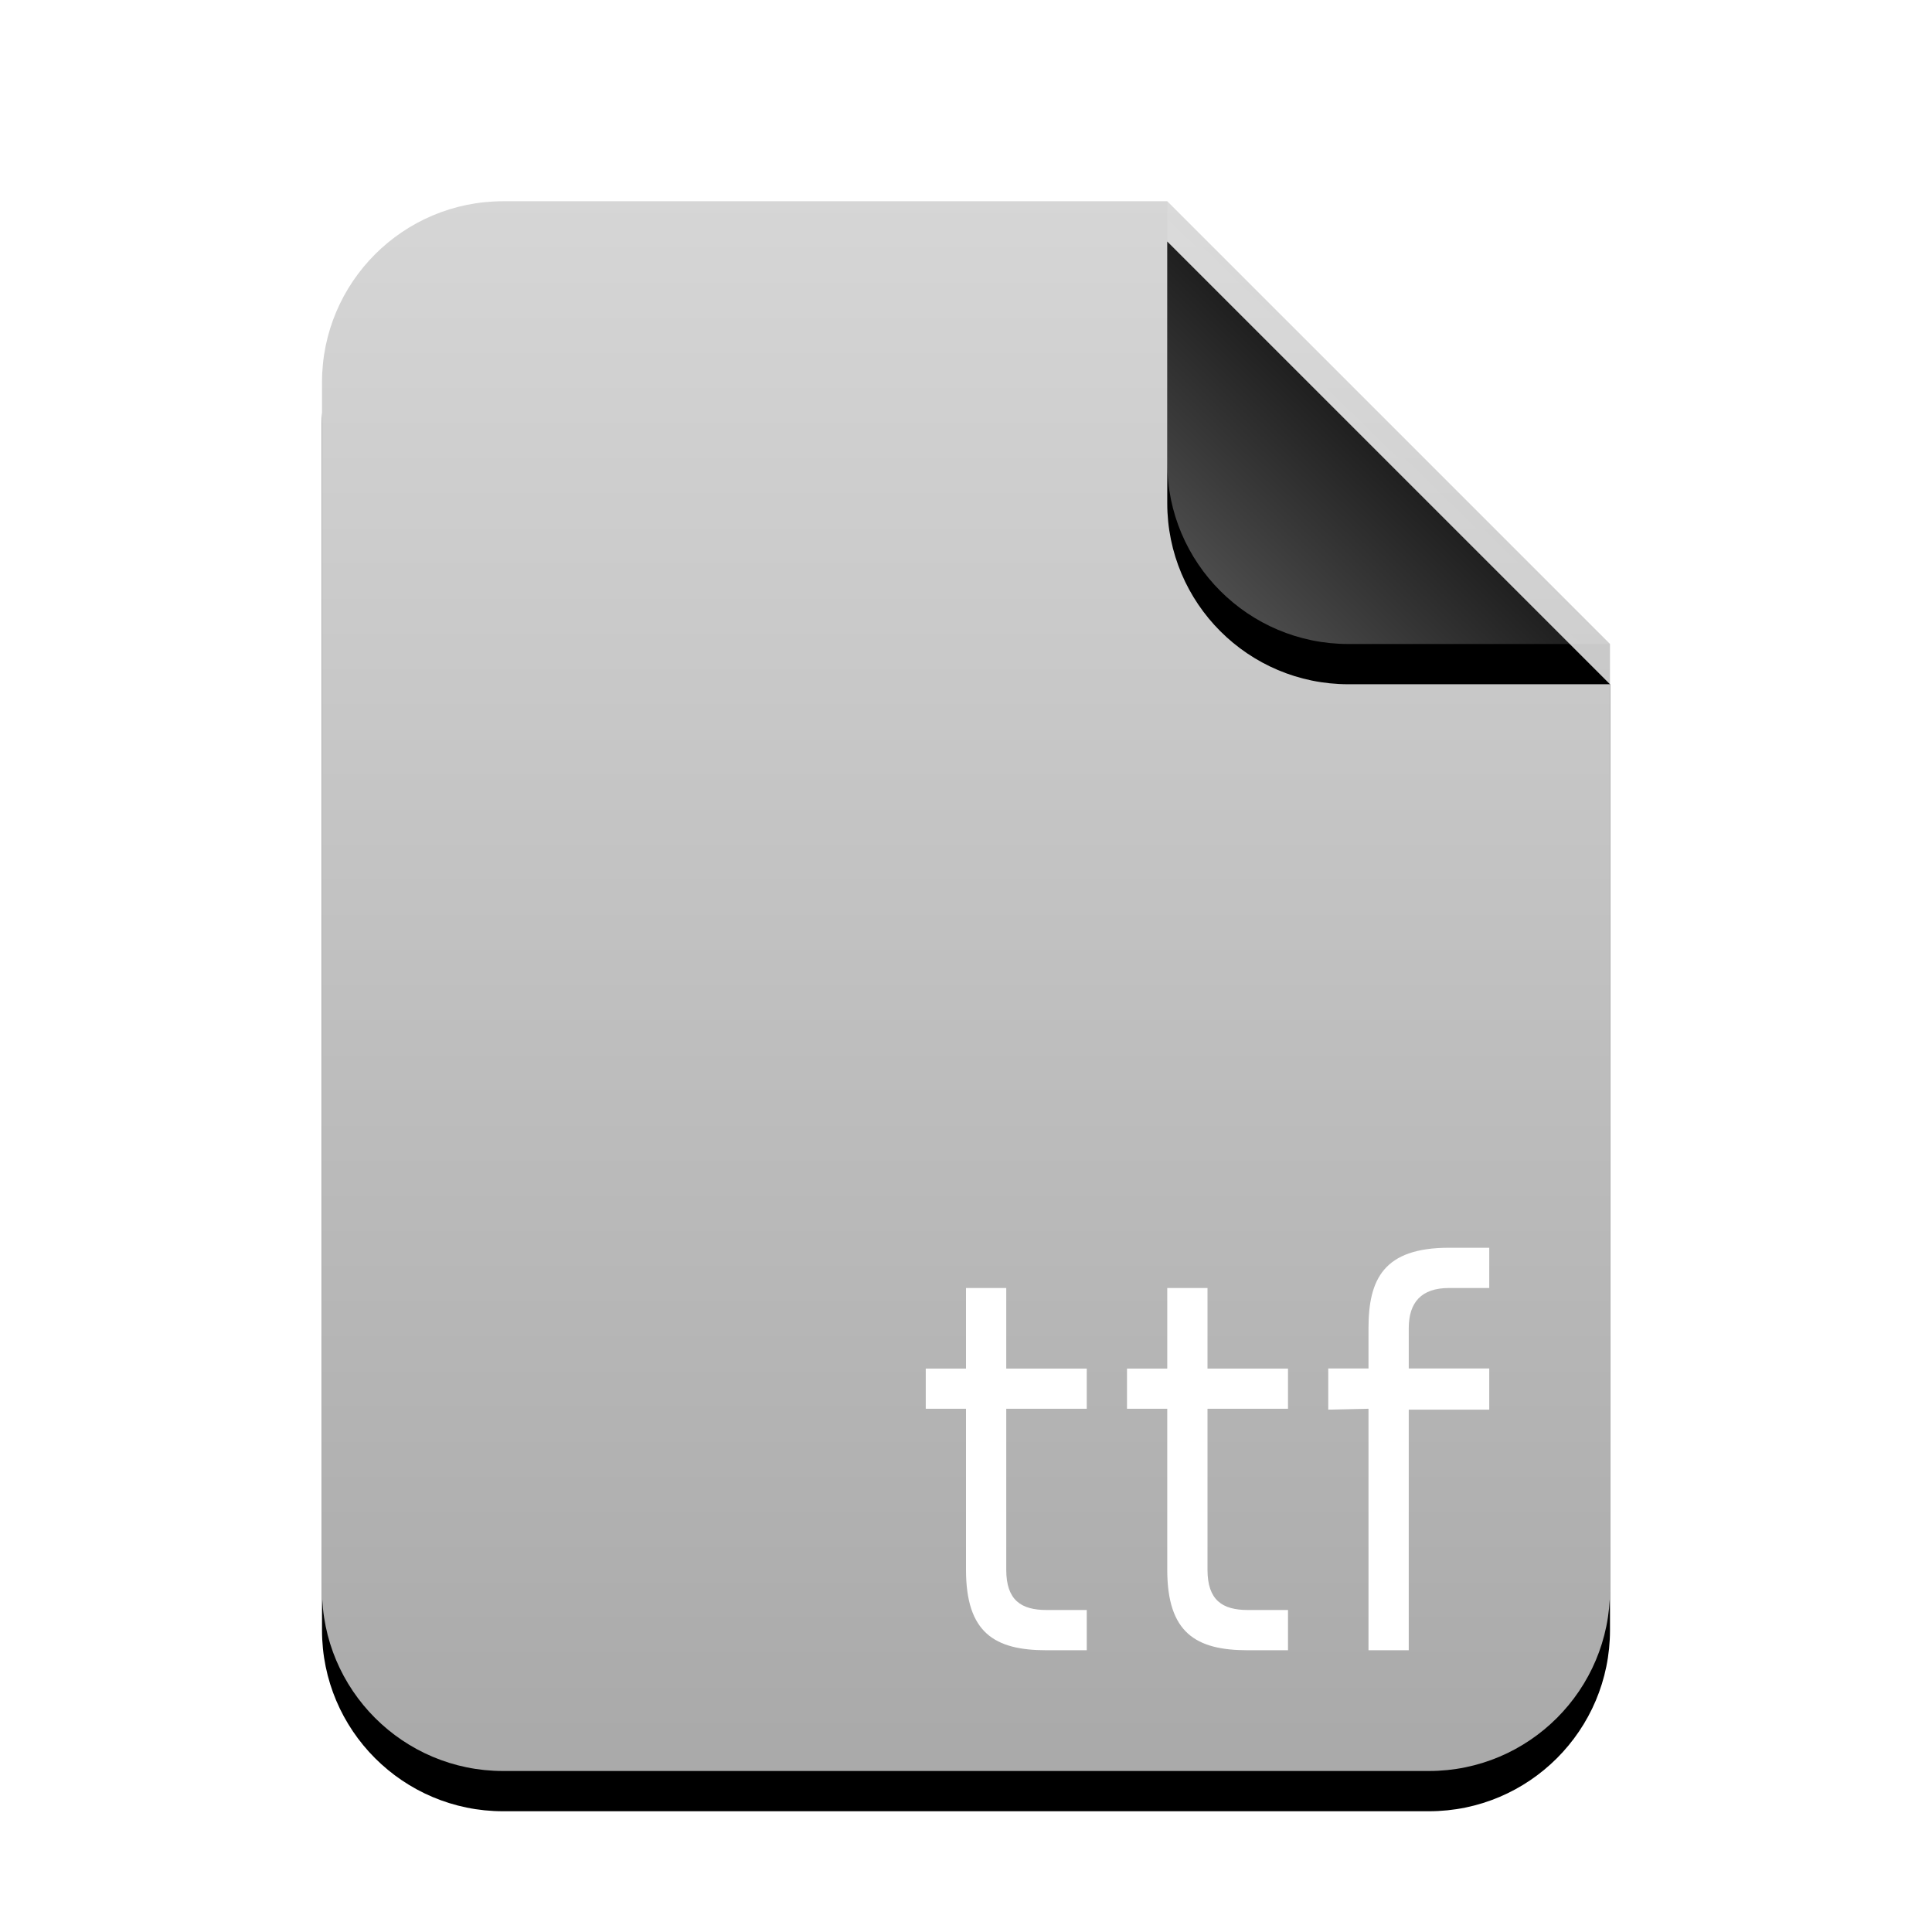 <svg xmlns="http://www.w3.org/2000/svg" xmlns:xlink="http://www.w3.org/1999/xlink" width="48" height="48" viewBox="0 0 48 48">
  <defs>
    <linearGradient id="application-x-font-ttf-c" x1="50%" x2="50%" y1="0%" y2="99.372%">
      <stop offset="0%" stop-color="#D6D6D6"/>
      <stop offset="98.276%" stop-color="#AAA"/>
    </linearGradient>
    <path id="application-x-font-ttf-b" d="M21,0 L32,11 L32,34.5 C32,36.985 29.985,39 27.5,39 L4.5,39 C2.015,39 3.04359188e-16,36.985 0,34.5 L0,4.5 C-3.04359188e-16,2.015 2.015,2.23289562e-15 4.5,1.77635684e-15 L21,0 Z"/>
    <filter id="application-x-font-ttf-a" width="131.2%" height="125.6%" x="-15.6%" y="-10.3%" filterUnits="objectBoundingBox">
      <feOffset dy="1" in="SourceAlpha" result="shadowOffsetOuter1"/>
      <feGaussianBlur in="shadowOffsetOuter1" result="shadowBlurOuter1" stdDeviation="1.5"/>
      <feColorMatrix in="shadowBlurOuter1" values="0 0 0 0 0   0 0 0 0 0   0 0 0 0 0  0 0 0 0.2 0"/>
    </filter>
    <linearGradient id="application-x-font-ttf-f" x1="50%" x2="12.223%" y1="50%" y2="88.513%">
      <stop offset="0%" stop-color="#FFF" stop-opacity=".1"/>
      <stop offset="100%" stop-color="#FFF" stop-opacity=".3"/>
    </linearGradient>
    <path id="application-x-font-ttf-e" d="M21,0 L32,11 L25.5,11 C23.015,11 21,8.985 21,6.5 L21,0 Z"/>
    <filter id="application-x-font-ttf-d" width="163.6%" height="163.6%" x="-31.8%" y="-22.7%" filterUnits="objectBoundingBox">
      <feOffset dy="1" in="SourceAlpha" result="shadowOffsetOuter1"/>
      <feGaussianBlur in="shadowOffsetOuter1" result="shadowBlurOuter1" stdDeviation="1"/>
      <feComposite in="shadowBlurOuter1" in2="SourceAlpha" operator="out" result="shadowBlurOuter1"/>
      <feColorMatrix in="shadowBlurOuter1" values="0 0 0 0 0   0 0 0 0 0   0 0 0 0 0  0 0 0 0.05 0"/>
    </filter>
  </defs>
  <g fill="none" fill-rule="evenodd">
    <g transform="translate(8 5)">
      <use fill="#000" filter="url(#application-x-font-ttf-a)" xlink:href="#application-x-font-ttf-b"/>
      <use fill="url(#application-x-font-ttf-c)" xlink:href="#application-x-font-ttf-b"/>
      <use fill="#000" filter="url(#application-x-font-ttf-d)" xlink:href="#application-x-font-ttf-e"/>
      <use fill="url(#application-x-font-ttf-f)" xlink:href="#application-x-font-ttf-e"/>
    </g>
    <path fill="#FFF" d="M27,41 L27,40 L26,40 C25.37,40 25,39.756 25,39 L25,35 L27,35 L27,34.002 L25,34.002 L25,32 L24,32 L24,34.002 L23,34.002 L23,35 L24,35 L24,39 C24,40.568 24.712,41 26,41 L27,41 Z M32,41 L32,40 L31,40 C30.37,40 30,39.756 30,39 L30,35 L32,35 L32,34.002 L30,34.002 L30,32 L29,32 L29,34.002 L28,34.002 L28,35 L29,35 L29,39 C29,40.568 29.712,41 31,41 L32,41 Z M37,31 L36,31 C34.376,31 34,31.782 34,33 L34,34 L33,34 L33,35.022 L34,35 L34,41 L35,41 L35,35.022 L37,35.022 L37,34 L35,34 L35,33 C35,32.356 35.314,32 36,32 L37,32 L37,31 Z"/>
  </g>
</svg>
